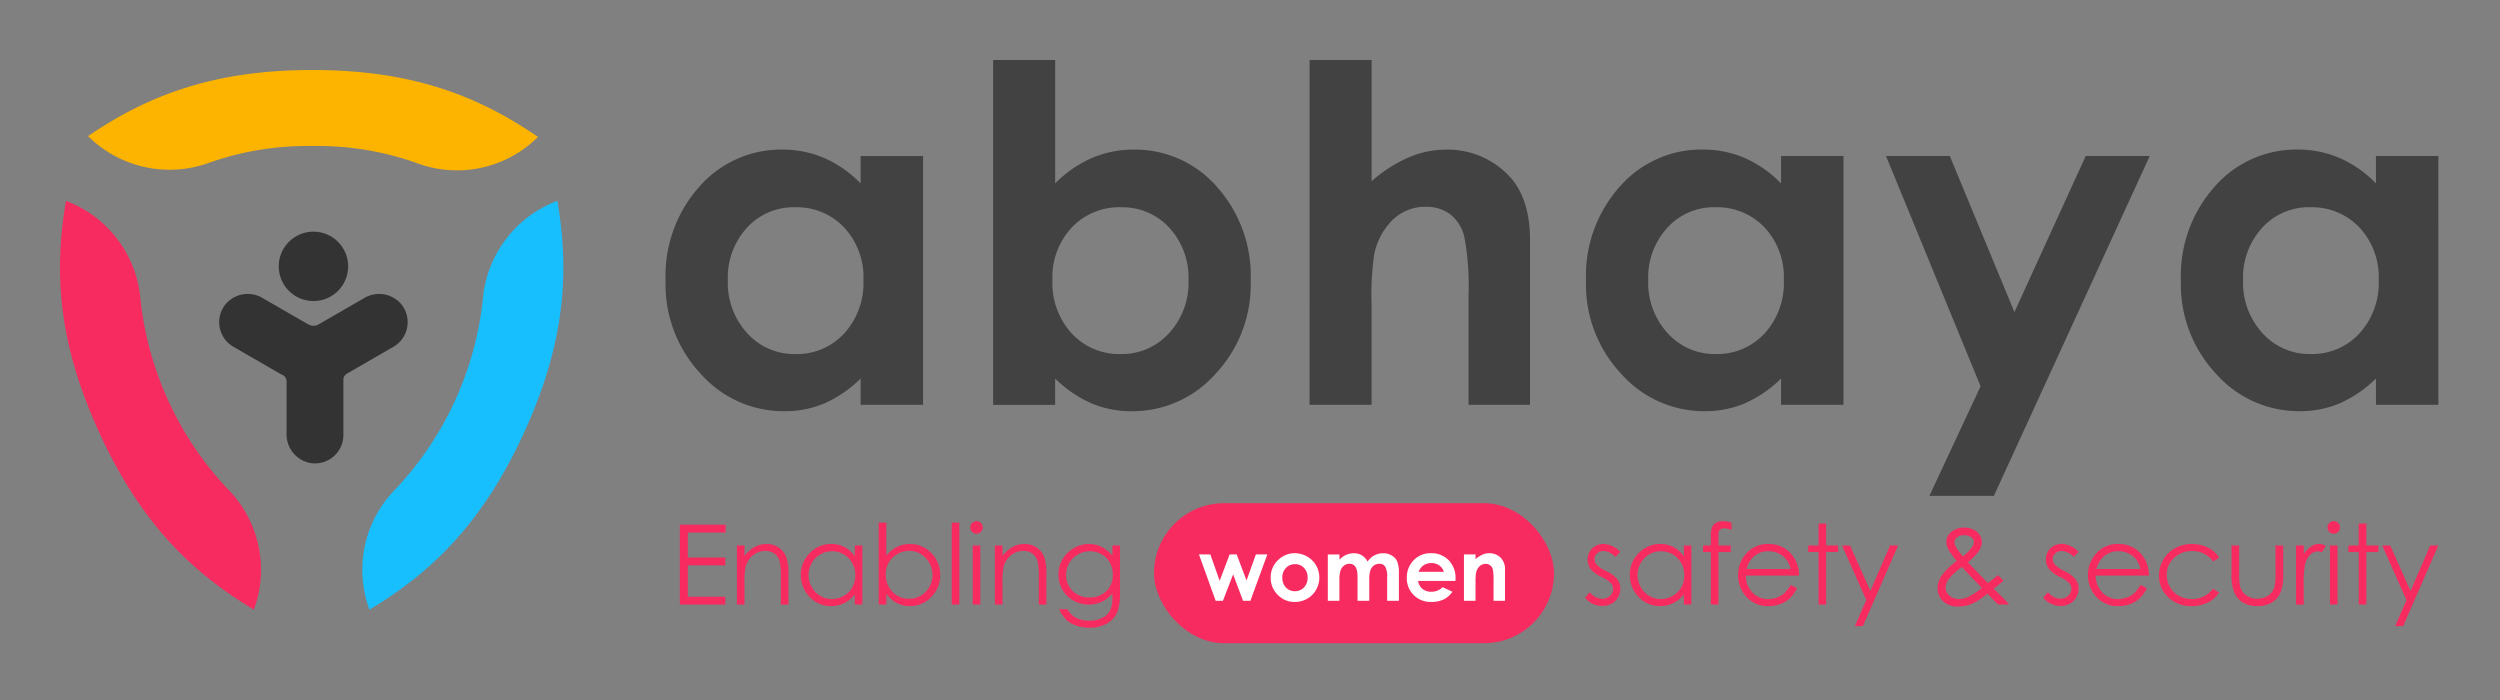 <svg xmlns="http://www.w3.org/2000/svg" xmlns:xlink="http://www.w3.org/1999/xlink" width="250" height="70" viewBox="0 0 250 70">
  <rect x="0" y="0" width="250" height="70" fill="#808080" stroke="none"/>
  <defs>
    <clipPath id="clip-custom_1">
      <rect width="250" height="70"/>
    </clipPath>
  </defs>
  <g id="custom_1" data-name="custom – 1" clip-path="url(#clip-custom_1)">
    <g id="Group_1" data-name="Group 1" transform="translate(-15.599 -27.68)">
      <path id="Path_6" data-name="Path 6" d="M21.568-25.74H27.81V-.861H21.568v-2.63A12.238,12.238,0,0,1,17.9-.987a10.259,10.259,0,0,1-3.986.766A11.072,11.072,0,0,1,5.58-3.959a13.042,13.042,0,0,1-3.517-9.3,13.365,13.365,0,0,1,3.4-9.444,10.843,10.843,0,0,1,8.268-3.682,10.508,10.508,0,0,1,4.2.846A11.468,11.468,0,0,1,21.568-23Zm-6.562,5.122A6.307,6.307,0,0,0,10.2-18.571a7.375,7.375,0,0,0-1.914,5.248,7.453,7.453,0,0,0,1.948,5.305,6.313,6.313,0,0,0,4.8,2.081,6.431,6.431,0,0,0,4.877-2.047,7.481,7.481,0,0,0,1.937-5.362,7.266,7.266,0,0,0-1.937-5.259A6.512,6.512,0,0,0,15.005-20.618ZM41.021-35.344V-23a11.739,11.739,0,0,1,3.659-2.538,10.532,10.532,0,0,1,4.207-.846A10.861,10.861,0,0,1,57.165-22.7a13.356,13.356,0,0,1,3.407,9.444,13.034,13.034,0,0,1-3.521,9.3A11.091,11.091,0,0,1,48.7-.221a10.367,10.367,0,0,1-4-.766,12.2,12.2,0,0,1-3.682-2.5v2.63h-6.2V-35.344Zm6.563,14.726a6.518,6.518,0,0,0-4.893,2.012,7.252,7.252,0,0,0-1.944,5.259A7.466,7.466,0,0,0,42.69-7.984a6.463,6.463,0,0,0,4.893,2.047A6.345,6.345,0,0,0,52.4-8.018a7.438,7.438,0,0,0,1.955-5.305,7.361,7.361,0,0,0-1.921-5.248A6.365,6.365,0,0,0,47.583-20.618ZM66.465-35.344h6.2v12.119a14.223,14.223,0,0,1,3.682-2.367,9.492,9.492,0,0,1,3.75-.789,8.446,8.446,0,0,1,6.243,2.561Q88.508-21.6,88.508-17.3V-.861H82.357V-11.768a26.922,26.922,0,0,0-.412-5.854,4.082,4.082,0,0,0-1.406-2.287,3.949,3.949,0,0,0-2.458-.755,4.633,4.633,0,0,0-3.258,1.258,6.667,6.667,0,0,0-1.886,3.43,28.4,28.4,0,0,0-.274,5.122V-.861h-6.2Zm47.145,9.6h6.243V-.861h-6.243v-2.63a12.238,12.238,0,0,1-3.666,2.5,10.259,10.259,0,0,1-3.986.766,11.072,11.072,0,0,1-8.336-3.739,13.042,13.042,0,0,1-3.517-9.3,13.365,13.365,0,0,1,3.4-9.444,10.843,10.843,0,0,1,8.268-3.682,10.508,10.508,0,0,1,4.2.846A11.468,11.468,0,0,1,113.609-23Zm-6.562,5.122a6.307,6.307,0,0,0-4.809,2.047,7.375,7.375,0,0,0-1.914,5.248,7.453,7.453,0,0,0,1.948,5.305,6.313,6.313,0,0,0,4.8,2.081,6.431,6.431,0,0,0,4.877-2.047,7.481,7.481,0,0,0,1.937-5.362,7.266,7.266,0,0,0-1.937-5.259A6.512,6.512,0,0,0,107.047-20.618Zm17.058-5.122h6.379l6.462,15.61,7.131-15.61h6.4L134.894,8.24h-6.447l5.116-10.957Zm48.99,0h6.243V-.861H173.1v-2.63a12.238,12.238,0,0,1-3.666,2.5,10.259,10.259,0,0,1-3.986.766,11.072,11.072,0,0,1-8.336-3.739,13.042,13.042,0,0,1-3.517-9.3,13.365,13.365,0,0,1,3.4-9.444,10.843,10.843,0,0,1,8.268-3.682,10.508,10.508,0,0,1,4.2.846A11.468,11.468,0,0,1,173.1-23Zm-6.562,5.122a6.307,6.307,0,0,0-4.809,2.047,7.376,7.376,0,0,0-1.914,5.248,7.453,7.453,0,0,0,1.948,5.305,6.313,6.313,0,0,0,4.8,2.081,6.431,6.431,0,0,0,4.877-2.047,7.481,7.481,0,0,0,1.937-5.362,7.266,7.266,0,0,0-1.937-5.259A6.512,6.512,0,0,0,166.533-20.618Z" transform="translate(80.095 69.024)" fill="#333" opacity="0.8"/>
      <path id="Path_1" data-name="Path 1" d="M81.335,205.652A11.552,11.552,0,0,0,93.488,208.3a29.431,29.431,0,0,1,10.284-1.652,29.326,29.326,0,0,1,10.428,1.7,11.47,11.47,0,0,0,12.125-2.616h0c-6.14-4.215-12.778-6.69-22.553-6.69-9.714,0-16.33,2.444-22.437,6.61Z" transform="translate(-56.927 -164.362)" fill="#fcb400"/>
      <path id="Path_3" data-name="Path 3" d="M168.872,231.5a11.552,11.552,0,0,0-7.46,9.952,32.8,32.8,0,0,1-8.665,18.813,11.47,11.47,0,0,0-2.665,12.114h0c6.387-3.829,11.4-8.837,15.466-17.726,4.041-8.833,4.572-15.867,3.324-23.153Z" transform="translate(-97.536 -183.734)" fill="#18bfff"/>
      <path id="Path_4" data-name="Path 4" d="M74.962,231.5a11.553,11.553,0,0,1,7.46,9.952,32.8,32.8,0,0,0,8.665,18.813,11.47,11.47,0,0,1,2.665,12.114h0c-6.387-3.829-11.4-8.837-15.466-17.726-4.041-8.833-4.572-15.867-3.324-23.153Z" transform="translate(-52.767 -183.734)" fill="#f82b60"/>
      <g id="Group_3" data-name="Group 3" transform="translate(37.521 50.844)">
        <path id="Path_2" data-name="Path 2" d="M132.227,253.984a2.9,2.9,0,0,0-3.719-.645l-4.569,2.637-.006,0a1.007,1.007,0,0,1-1.023,0l-.006,0-4.569-2.637a2.9,2.9,0,0,0-3.719.645,2.841,2.841,0,0,0,.8,4.229l4.645,2.682c.079.046.16.087.241.124a.713.713,0,0,1,.434.646v5.28a2.9,2.9,0,0,0,2.419,2.9,2.841,2.841,0,0,0,3.261-2.81v-5.364c0-.043,0-.085,0-.127a.71.71,0,0,1,.358-.645l0,0,4.645-2.682A2.841,2.841,0,0,0,132.227,253.984Z" transform="translate(-114 -246.701)" fill="#333"/>
        <ellipse id="Ellipse_1" data-name="Ellipse 1" cx="3.471" cy="3.471" rx="3.471" ry="3.471" transform="translate(5.952)" fill="#333"/>
      </g>
      <rect id="Rectangle_61" data-name="Rectangle 61" width="40" height="14" rx="7" transform="translate(131 78)" fill="#f82b60"/>
      <path id="Path_5" data-name="Path 5" d="M.712-5.722H5.288v.782H1.51v2.5H5.256v.782H1.51V1.482H5.256v.782H.712ZM6.42-3.643h.76v1.059a3.177,3.177,0,0,1,1.01-.909,2.481,2.481,0,0,1,1.205-.3,2.094,2.094,0,0,1,1.175.337,2,2,0,0,1,.757.907,4.794,4.794,0,0,1,.244,1.775v3.04h-.76V-.554a6.942,6.942,0,0,0-.085-1.363,1.5,1.5,0,0,0-.507-.882,1.53,1.53,0,0,0-.977-.3,1.875,1.875,0,0,0-1.235.456,2.136,2.136,0,0,0-.719,1.129A7.853,7.853,0,0,0,7.18.1V2.264H6.42Zm12.543,0V2.264h-.749V1.248a3.258,3.258,0,0,1-1.072.874,2.9,2.9,0,0,1-1.3.293A2.884,2.884,0,0,1,13.7,1.506a3.049,3.049,0,0,1-.888-2.212,2.993,2.993,0,0,1,.9-2.182,2.921,2.921,0,0,1,2.155-.907,2.787,2.787,0,0,1,1.316.309,3,3,0,0,1,1.034.928V-3.643Zm-3.037.581a2.291,2.291,0,0,0-1.171.312,2.286,2.286,0,0,0-.854.876,2.4,2.4,0,0,0-.317,1.193A2.4,2.4,0,0,0,13.9.511a2.33,2.33,0,0,0,.859.887,2.246,2.246,0,0,0,1.158.317A2.373,2.373,0,0,0,17.1,1.4a2.2,2.2,0,0,0,.859-.851,2.43,2.43,0,0,0,.3-1.209,2.351,2.351,0,0,0-.675-1.714A2.236,2.236,0,0,0,15.926-3.062ZM20.6,2.264V-5.923h.76v3.3A3.207,3.207,0,0,1,22.428-3.5a2.9,2.9,0,0,1,1.3-.29,2.88,2.88,0,0,1,2.139.909A3.044,3.044,0,0,1,26.75-.679a3,3,0,0,1-.895,2.188,2.916,2.916,0,0,1-2.153.907A2.754,2.754,0,0,1,22.4,2.106a3.05,3.05,0,0,1-1.036-.928V2.264Zm3.04-.581a2.284,2.284,0,0,0,1.17-.312,2.287,2.287,0,0,0,.853-.877A2.4,2.4,0,0,0,25.98-.7a2.418,2.418,0,0,0-.32-1.2,2.329,2.329,0,0,0-.858-.888,2.23,2.23,0,0,0-1.151-.318,2.365,2.365,0,0,0-1.183.318,2.213,2.213,0,0,0-.861.855,2.437,2.437,0,0,0-.3,1.211A2.356,2.356,0,0,0,21.98.993,2.231,2.231,0,0,0,23.64,1.683ZM27.9-5.923h.76V2.264H27.9Zm2.481-.152a.6.6,0,0,1,.443.185.608.608,0,0,1,.184.445.6.6,0,0,1-.184.44.6.6,0,0,1-.443.185.6.6,0,0,1-.438-.185.6.6,0,0,1-.184-.44.608.608,0,0,1,.184-.445A.6.6,0,0,1,30.379-6.075ZM30-3.643h.76V2.264H30Zm2.217,0h.76v1.059a3.177,3.177,0,0,1,1.01-.909,2.481,2.481,0,0,1,1.205-.3,2.094,2.094,0,0,1,1.175.337,2.005,2.005,0,0,1,.757.907,4.794,4.794,0,0,1,.244,1.775v3.04h-.76V-.554a6.941,6.941,0,0,0-.085-1.363A1.5,1.5,0,0,0,36.02-2.8a1.53,1.53,0,0,0-.977-.3,1.875,1.875,0,0,0-1.235.456,2.136,2.136,0,0,0-.719,1.129A7.853,7.853,0,0,0,32.979.1V2.264h-.76Zm11.75,0h.76V1.064a5.557,5.557,0,0,1-.217,1.819,2.364,2.364,0,0,1-1.037,1.254,3.408,3.408,0,0,1-1.775.44,4.061,4.061,0,0,1-1.365-.215,2.731,2.731,0,0,1-.985-.577,3.434,3.434,0,0,1-.7-1.059h.825a2.18,2.18,0,0,0,.87.869,2.8,2.8,0,0,0,1.321.282,2.73,2.73,0,0,0,1.313-.289,1.775,1.775,0,0,0,.764-.728,3.244,3.244,0,0,0,.228-1.415v-.3a2.879,2.879,0,0,1-1.049.833,3.06,3.06,0,0,1-1.315.29,3.071,3.071,0,0,1-1.532-.4A2.873,2.873,0,0,1,38.965.771a2.976,2.976,0,0,1-.391-1.5,3.013,3.013,0,0,1,.408-1.528,2.993,2.993,0,0,1,1.128-1.121,3.009,3.009,0,0,1,1.519-.413,2.829,2.829,0,0,1,1.236.274,3.41,3.41,0,0,1,1.106.9Zm-2.242.581a2.4,2.4,0,0,0-1.2.312,2.262,2.262,0,0,0-.869.863A2.361,2.361,0,0,0,39.344-.7,2.149,2.149,0,0,0,40,.912a2.316,2.316,0,0,0,1.688.635A2.3,2.3,0,0,0,43.37.917a2.223,2.223,0,0,0,.638-1.656,2.4,2.4,0,0,0-.293-1.192,2.136,2.136,0,0,0-.831-.828A2.31,2.31,0,0,0,41.728-3.062ZM94.754-3l-.489.5a1.756,1.756,0,0,0-1.192-.592.9.9,0,0,0-.634.244.754.754,0,0,0-.264.57.845.845,0,0,0,.218.548,3.058,3.058,0,0,0,.914.624,3.412,3.412,0,0,1,1.153.847,1.543,1.543,0,0,1,.3.928,1.666,1.666,0,0,1-.511,1.232,1.745,1.745,0,0,1-1.278.5A2.233,2.233,0,0,1,92,2.193a2.12,2.12,0,0,1-.769-.613l.478-.543a1.661,1.661,0,0,0,1.235.657,1.113,1.113,0,0,0,.778-.293.906.906,0,0,0,.321-.689A.884.884,0,0,0,93.826.13a3.412,3.412,0,0,0-.957-.63,3.068,3.068,0,0,1-1.088-.814,1.534,1.534,0,0,1-.288-.917,1.492,1.492,0,0,1,.46-1.118,1.6,1.6,0,0,1,1.161-.445A2.406,2.406,0,0,1,94.754-3Zm7.109-.646V2.264h-.749V1.248a3.258,3.258,0,0,1-1.072.874,2.9,2.9,0,0,1-1.3.293A2.884,2.884,0,0,1,96.6,1.506a3.049,3.049,0,0,1-.888-2.212,2.993,2.993,0,0,1,.9-2.182,2.921,2.921,0,0,1,2.155-.907,2.787,2.787,0,0,1,1.316.309,3,3,0,0,1,1.034.928V-3.643Zm-3.037.581a2.291,2.291,0,0,0-1.171.312,2.286,2.286,0,0,0-.854.876,2.4,2.4,0,0,0-.317,1.193A2.4,2.4,0,0,0,96.8.511a2.33,2.33,0,0,0,.859.887,2.246,2.246,0,0,0,1.158.317A2.373,2.373,0,0,0,100,1.4a2.2,2.2,0,0,0,.859-.851,2.43,2.43,0,0,0,.3-1.209,2.351,2.351,0,0,0-.675-1.714A2.236,2.236,0,0,0,98.826-3.062Zm7.057-2.861v.744a1.88,1.88,0,0,0-.717-.179.7.7,0,0,0-.369.09.4.4,0,0,0-.185.206,2.856,2.856,0,0,0-.038.622v.8h1.233v.657h-1.234l0,5.25h-.76v-5.25h-.776v-.657h.776v-.923a2.505,2.505,0,0,1,.117-.907.931.931,0,0,1,.4-.437A1.3,1.3,0,0,1,105-6.075,3.212,3.212,0,0,1,105.883-5.923ZM111.792.3l.641.337a3.494,3.494,0,0,1-.728,1,2.892,2.892,0,0,1-.929.578,3.241,3.241,0,0,1-1.168.2,2.823,2.823,0,0,1-2.26-.947,3.2,3.2,0,0,1-.815-2.142,3.158,3.158,0,0,1,.69-2,2.821,2.821,0,0,1,2.342-1.118,2.914,2.914,0,0,1,2.412,1.145,3.2,3.2,0,0,1,.652,2.019h-5.315a2.4,2.4,0,0,0,.658,1.687,2.1,2.1,0,0,0,1.571.658,2.525,2.525,0,0,0,.878-.157,2.308,2.308,0,0,0,.726-.416A3.544,3.544,0,0,0,111.792.3Zm0-1.591a2.521,2.521,0,0,0-.443-.972,2.1,2.1,0,0,0-.769-.586,2.356,2.356,0,0,0-1.006-.223,2.166,2.166,0,0,0-1.495.559,2.527,2.527,0,0,0-.69,1.221Zm2.793-4.549h.76v2.193h1.205v.657h-1.205v5.25h-.76v-5.25h-1.037v-.657h1.037Zm2.348,2.193h.8l2.03,4.548,1.971-4.548h.809l-3.523,8.067h-.8l1.137-2.608Zm15.6,2.953.541.573a12.353,12.353,0,0,1-.989.8q.326.3.85.824.414.412.711.76h-1.113L131.47,1.172a6.838,6.838,0,0,1-1.622,1.048,3.588,3.588,0,0,1-1.319.244,2.067,2.067,0,0,1-1.482-.529,1.746,1.746,0,0,1-.559-1.322,2.236,2.236,0,0,1,.377-1.2A7,7,0,0,1,128.4-2.1a7.229,7.229,0,0,1-.843-1.169,1.62,1.62,0,0,1-.187-.719,1.239,1.239,0,0,1,.461-.988,1.965,1.965,0,0,1,1.325-.456,2.056,2.056,0,0,1,.912.2,1.509,1.509,0,0,1,.63.54,1.312,1.312,0,0,1,.217.719,1.63,1.63,0,0,1-.283.855A5.7,5.7,0,0,1,129.52-1.96L130.73-.69l.793.8A12.57,12.57,0,0,0,132.529-.69Zm-3.5-1.867a4,4,0,0,0,.876-.885,1.026,1.026,0,0,0,.207-.548.585.585,0,0,0-.269-.478,1.17,1.17,0,0,0-.716-.2,1.1,1.1,0,0,0-.691.206.6.6,0,0,0-.267.489.8.8,0,0,0,.109.407A6.421,6.421,0,0,0,129.026-2.557Zm-.1,1.057A6.468,6.468,0,0,0,127.6-.281a1.5,1.5,0,0,0-.316.839,1.062,1.062,0,0,0,.386.807,1.357,1.357,0,0,0,.946.35,2.105,2.105,0,0,0,.832-.174A6.735,6.735,0,0,0,130.916.6l-1.26-1.3Q129.33-1.039,128.929-1.5ZM140.58-3l-.489.5a1.756,1.756,0,0,0-1.192-.592.9.9,0,0,0-.634.244.754.754,0,0,0-.264.57.845.845,0,0,0,.218.548,3.058,3.058,0,0,0,.914.624,3.412,3.412,0,0,1,1.153.847,1.543,1.543,0,0,1,.3.928,1.666,1.666,0,0,1-.511,1.232,1.745,1.745,0,0,1-1.278.5,2.233,2.233,0,0,1-.976-.223,2.12,2.12,0,0,1-.769-.613l.478-.543a1.661,1.661,0,0,0,1.235.657,1.113,1.113,0,0,0,.778-.293.906.906,0,0,0,.321-.689.884.884,0,0,0-.212-.581,3.412,3.412,0,0,0-.957-.63,3.068,3.068,0,0,1-1.088-.814,1.534,1.534,0,0,1-.288-.917,1.492,1.492,0,0,1,.459-1.118,1.6,1.6,0,0,1,1.161-.445A2.406,2.406,0,0,1,140.58-3Zm6.2,3.3.641.337a3.494,3.494,0,0,1-.728,1,2.892,2.892,0,0,1-.929.578,3.241,3.241,0,0,1-1.168.2,2.823,2.823,0,0,1-2.26-.947,3.2,3.2,0,0,1-.815-2.142,3.158,3.158,0,0,1,.69-2,2.821,2.821,0,0,1,2.342-1.118,2.914,2.914,0,0,1,2.412,1.145,3.2,3.2,0,0,1,.652,2.019H142.3a2.4,2.4,0,0,0,.658,1.687,2.1,2.1,0,0,0,1.571.658,2.525,2.525,0,0,0,.878-.157,2.309,2.309,0,0,0,.726-.416A3.544,3.544,0,0,0,146.776.3Zm0-1.591a2.521,2.521,0,0,0-.443-.972,2.1,2.1,0,0,0-.769-.586,2.356,2.356,0,0,0-1.006-.223,2.166,2.166,0,0,0-1.495.559,2.527,2.527,0,0,0-.69,1.221Zm7.863-1.129-.6.375a2.524,2.524,0,0,0-2.131-1.037,2.465,2.465,0,0,0-1.792.694A2.265,2.265,0,0,0,149.4-.7a2.394,2.394,0,0,0,.328,1.215,2.3,2.3,0,0,0,.9.884,2.617,2.617,0,0,0,1.282.315A2.593,2.593,0,0,0,154.037.678l.6.4a2.845,2.845,0,0,1-1.137.989,3.632,3.632,0,0,1-1.626.352,3.212,3.212,0,0,1-2.323-.89,2.9,2.9,0,0,1-.923-2.166,3.094,3.094,0,0,1,.432-1.593,3.041,3.041,0,0,1,1.186-1.148,3.461,3.461,0,0,1,1.688-.413,3.6,3.6,0,0,1,1.132.179,3.148,3.148,0,0,1,.926.467A2.539,2.539,0,0,1,154.64-2.416Zm1.24-1.227h.76V-.885A5.884,5.884,0,0,0,156.749.5a1.549,1.549,0,0,0,.623.858,1.89,1.89,0,0,0,1.1.315,1.85,1.85,0,0,0,1.079-.307,1.569,1.569,0,0,0,.612-.806,5.693,5.693,0,0,0,.114-1.449V-3.643h.776v2.9a4.585,4.585,0,0,1-.285,1.84,2.177,2.177,0,0,1-.858.969,2.71,2.71,0,0,1-1.436.35,2.739,2.739,0,0,1-1.441-.35,2.159,2.159,0,0,1-.863-.977A4.773,4.773,0,0,1,155.88-.8Zm6.446,0h.776v.863a2.726,2.726,0,0,1,.733-.763,1.446,1.446,0,0,1,.8-.252,1.386,1.386,0,0,1,.673.2l-.4.641a1.057,1.057,0,0,0-.4-.1,1.1,1.1,0,0,0-.733.312,1.973,1.973,0,0,0-.537.969A9.291,9.291,0,0,0,163.1.266v2h-.776ZM166.1-6.075a.6.6,0,0,1,.443.185.608.608,0,0,1,.184.445.6.6,0,0,1-.184.44.6.6,0,0,1-.443.185.6.6,0,0,1-.438-.185.6.6,0,0,1-.184-.44.608.608,0,0,1,.184-.445A.6.6,0,0,1,166.1-6.075Zm-.377,2.432h.76V2.264h-.76Zm2.88-2.193h.76v2.193h1.205v.657h-1.205v5.25h-.76v-5.25h-1.037v-.657H168.6Zm2.348,2.193h.8l2.03,4.548,1.971-4.548h.809L173.04,4.424h-.8l1.137-2.608Z" transform="translate(82.87 85.871)" fill="#f82b60"/>
      <path id="Path_135" data-name="Path 135" d="M48.44-3.676h1.139l.933,2.639,1-2.639h.7L53.2-1.066l.934-2.609h1.147L53.586.963h-.738L51.859-1.68,50.84.963h-.729Zm9.58-.119a2.459,2.459,0,0,1,1.234.328,2.372,2.372,0,0,1,.9.891,2.394,2.394,0,0,1,.324,1.215,2.436,2.436,0,0,1-.326,1.228,2.354,2.354,0,0,1-.889.893,2.455,2.455,0,0,1-1.241.322,2.314,2.314,0,0,1-1.7-.71,2.355,2.355,0,0,1-.706-1.725,2.347,2.347,0,0,1,.8-1.812A2.329,2.329,0,0,1,58.02-3.795Zm.019,1.1a1.2,1.2,0,0,0-.9.377,1.34,1.34,0,0,0-.361.966,1.365,1.365,0,0,0,.357.981,1.193,1.193,0,0,0,.9.375,1.207,1.207,0,0,0,.91-.379,1.354,1.354,0,0,0,.363-.976,1.346,1.346,0,0,0-.357-.97A1.206,1.206,0,0,0,58.04-2.7Zm3.287-.976h1.164v.533a1.987,1.987,0,0,1,.663-.49,1.938,1.938,0,0,1,.8-.162,1.479,1.479,0,0,1,.785.213,1.541,1.541,0,0,1,.563.623,1.88,1.88,0,0,1,.681-.623,1.856,1.856,0,0,1,.881-.213,1.631,1.631,0,0,1,.87.23,1.33,1.33,0,0,1,.54.6,3.212,3.212,0,0,1,.164,1.207V.963H67.262V-1.39a2.013,2.013,0,0,0-.2-1.068.672.672,0,0,0-.588-.279.893.893,0,0,0-.535.171,1.008,1.008,0,0,0-.352.471,2.928,2.928,0,0,0-.115.966V.963H64.3V-1.284a3.163,3.163,0,0,0-.092-.9.816.816,0,0,0-.276-.416.725.725,0,0,0-.445-.136.876.876,0,0,0-.528.173,1.03,1.03,0,0,0-.355.484,2.991,2.991,0,0,0-.118.981V.963H61.327ZM74.094-1.019H70.355a1.245,1.245,0,0,0,.433.787,1.358,1.358,0,0,0,.9.292A1.552,1.552,0,0,0,72.807-.4l.981.46a2.315,2.315,0,0,1-.878.77,2.747,2.747,0,0,1-1.215.249A2.4,2.4,0,0,1,69.916.394a2.343,2.343,0,0,1-.686-1.725,2.422,2.422,0,0,1,.684-1.763,2.3,2.3,0,0,1,1.716-.7,2.383,2.383,0,0,1,1.782.7A2.535,2.535,0,0,1,74.1-1.241ZM72.93-1.936a1.168,1.168,0,0,0-.455-.631,1.319,1.319,0,0,0-.788-.243,1.393,1.393,0,0,0-.854.273,1.521,1.521,0,0,0-.427.6Zm2.01-1.74H76.1V-3.2a2.792,2.792,0,0,1,.717-.464,1.734,1.734,0,0,1,.658-.131,1.592,1.592,0,0,1,1.171.482,1.654,1.654,0,0,1,.4,1.211V.963H77.9V-1.068a5.139,5.139,0,0,0-.074-1.1.755.755,0,0,0-.259-.415.727.727,0,0,0-.457-.143.857.857,0,0,0-.606.236,1.262,1.262,0,0,0-.351.654A5.273,5.273,0,0,0,76.1-.9V.963H74.941Z" transform="translate(87.053 86.795)" fill="#fff"/>
    </g>
  </g>
</svg>
